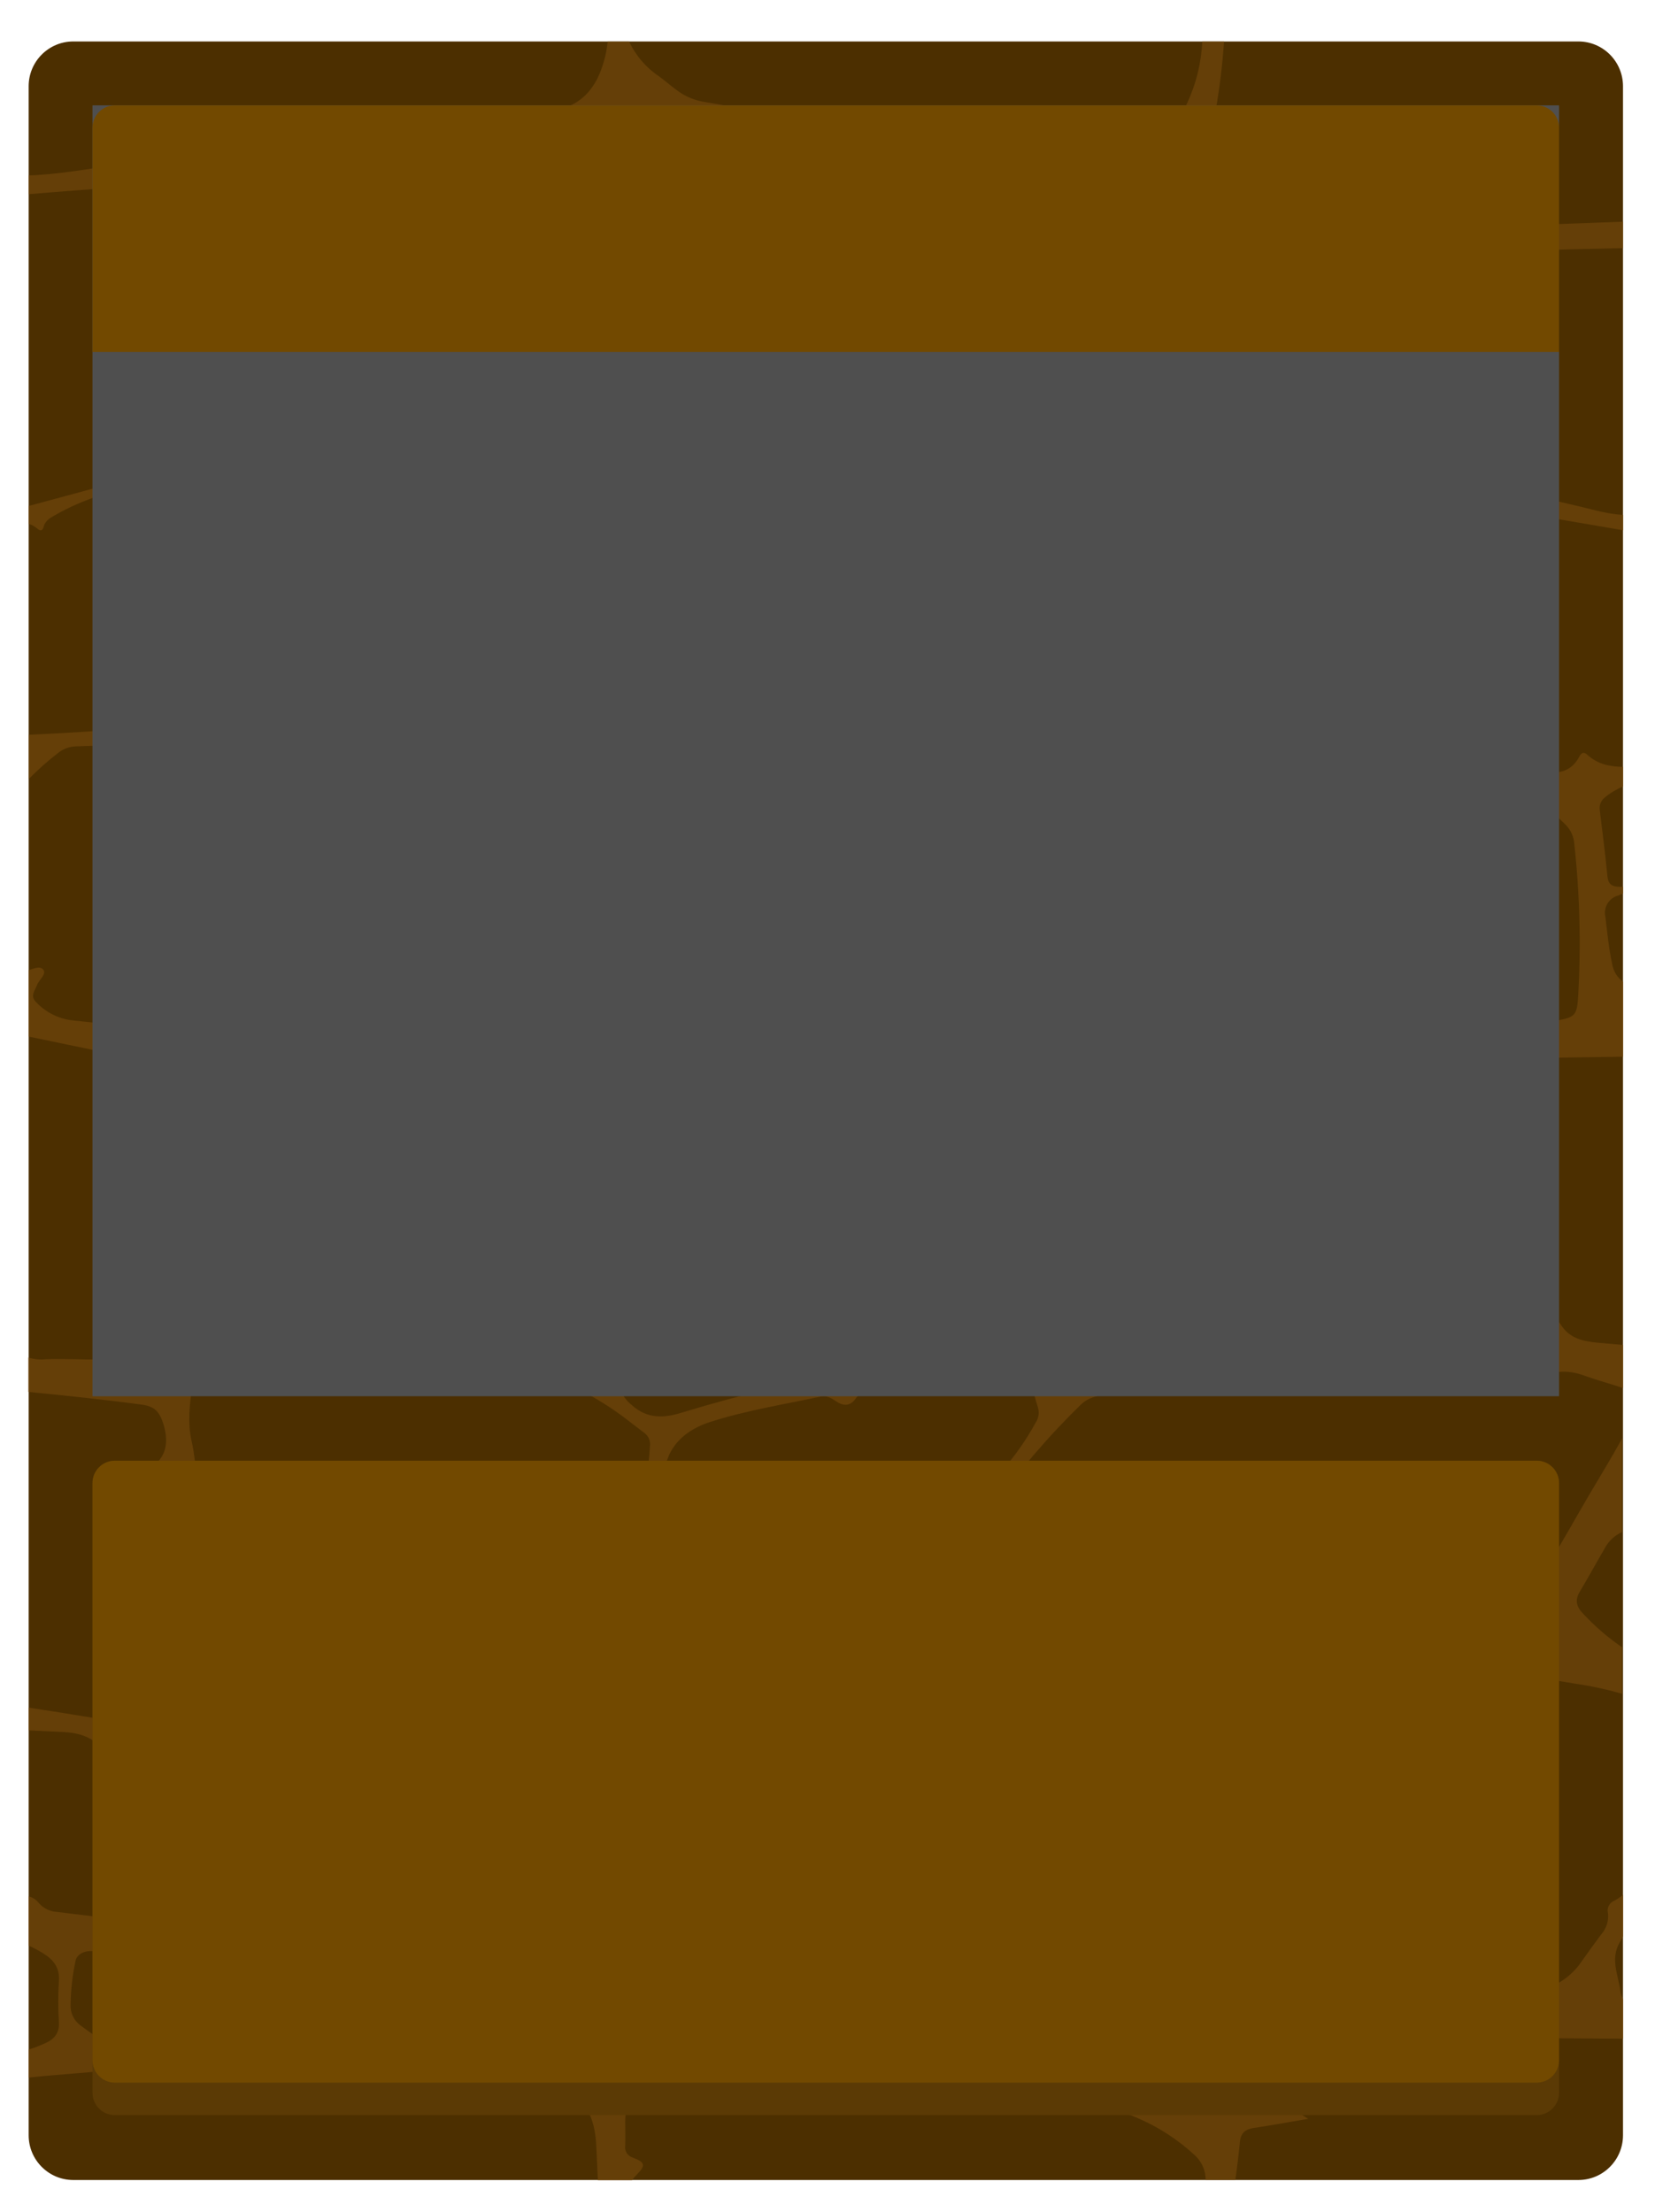 <svg width="193" height="258" xmlns="http://www.w3.org/2000/svg" xmlns:xlink="http://www.w3.org/1999/xlink" overflow="hidden"><defs><clipPath id="clip0"><rect x="0" y="0" width="193" height="258"/></clipPath></defs><g clip-path="url(#clip0)"><path d="M183.985 4.817C186.858 4.817 189.187 7.146 189.187 10.018L189.187 248.055C189.187 250.928 186.858 253.257 183.985 253.257L8.463 253.257C5.59 253.257 3.261 250.928 3.261 248.055L3.261 10.018C3.261 7.146 5.59 4.817 8.463 4.817Z" fill="#4C2F00" transform="matrix(1 0 0 1.004 0.081 0)"/><path d="M62.733 12.88C56.902 12.656 51.144 13.774 45.38 14.549 37.406 15.605 29.447 16.822 21.483 18.008 20.562 18.149 20.001 17.727 19.402 17.192 18.362 16.255 18.003 16.276 17.441 17.467 17.072 18.322 16.244 18.887 15.314 18.919 11.579 19.382 7.865 20.12 4.12 20.344L3.261 20.375 3.261 22.56C11.584 21.863 19.907 21.249 28.318 21.447 31.793 21.53 34.383 22.393 36.09 25.572 37.001 27.124 38.045 28.595 39.211 29.967 39.935 30.756 40.081 31.916 39.575 32.859 38.94 34.274 39.138 34.571 40.615 34.42 41.9 34.274 42.628 34.768 43.273 35.819 44.475 37.78 45.775 39.705 47.102 41.614 47.794 42.618 47.684 43.424 46.862 44.298 45.242 46.146 43.146 47.516 40.802 48.257 28.336 51.929 15.822 55.436 3.261 58.78L3.261 60.86C3.633 60.971 3.977 61.158 4.271 61.412 4.609 61.698 4.864 61.719 5.009 61.188 5.191 60.491 5.784 60.148 6.362 59.836 9.748 57.89 13.467 56.891 17.228 56.017 24.302 54.363 31.377 52.699 38.373 50.706 39.886 50.272 41.373 49.751 42.826 49.146 45.182 48.173 47.679 48.475 50.108 48.73 55.034 49.25 55.076 49.323 55.513 54.228 55.835 57.869 56.033 61.474 56.21 65.1 56.324 67.482 53.557 70.515 51.185 70.686 50.108 70.759 49.931 71.378 50.452 72.065 51.258 73.105 50.878 73.963 50.327 74.926 49.042 77.168 47.788 79.425 46.077 81.391 45.64 82.017 44.863 82.311 44.121 82.13 43.159 81.901 42.202 82.182 41.25 82.291 40.298 82.401 39.278 82.697 38.285 82.291 38.078 82.205 37.846 82.205 37.64 82.291 34.482 84.05 30.966 83.498 27.616 83.727 19.501 84.278 11.397 85.012 3.272 85.361L3.272 90.51C4.345 89.411 5.496 88.391 6.715 87.457 7.301 86.991 8.022 86.728 8.77 86.708 16.167 86.453 23.559 86.109 30.956 85.927 41.323 85.752 51.665 84.831 61.901 83.171 64.356 82.749 66.847 82.505 69.313 82.13 69.973 82.032 70.637 82.279 71.071 82.786 71.669 83.363 72.247 83.966 72.866 84.518 73.61 85.178 74.426 85.074 74.541 84.097 74.905 81.345 76.793 81.069 79.014 80.845 84.414 80.294 89.787 79.436 95.223 79.337 98.703 79.274 101.632 80.897 104.435 82.728 104.983 83.176 105.373 83.789 105.543 84.476 106.412 86.869 107.026 89.335 107.697 91.785 107.983 92.825 107.541 93.652 107.088 94.521 106.365 95.915 106.469 96.211 108.004 96.601 108.659 96.742 109.143 97.296 109.195 97.964 109.897 101.169 110.599 104.378 111.354 107.572 111.614 108.439 111.235 109.37 110.443 109.809 108.361 111.185 106.201 112.439 103.972 113.564 101.777 114.755 99.598 115.978 97.376 117.117 95.036 118.319 92.419 118.496 89.886 118.953 87.909 119.312 85.901 119.551 83.904 119.749 82.606 119.943 81.28 119.762 80.081 119.229 78.78 118.62 77.23 118.974 75.8 119.146 68.923 119.973 62.171 121.528 55.383 122.839 52.459 123.406 49.661 122.969 46.774 122.673 42.946 122.272 39.117 121.851 35.289 121.445 33.697 121.273 33.624 121.117 34.503 119.744 34.664 119.489 34.836 119.224 35.122 118.802 34.906 118.81 34.691 118.841 34.482 118.896 30.253 121.273 25.78 120.602 21.291 120.025 16.994 119.473 12.692 118.984 8.38 118.542 6.773 118.362 5.28 117.624 4.161 116.456 3.381 115.713 3.974 115.12 4.229 114.454 4.484 113.788 5.373 113.19 4.968 112.649 4.624 112.191 3.875 112.503 3.261 112.716L3.261 120.42C6.653 121.133 10.05 121.814 13.441 122.527 13.833 122.572 14.214 122.686 14.565 122.865 17.639 124.904 21.249 124.764 24.661 125.351 31.559 126.537 38.524 126.511 45.468 126.392 47.396 126.329 49.324 126.47 51.221 126.813 52.298 127.032 52.865 127.547 52.855 128.779 52.85 130.836 52.949 132.891 53.151 134.938 53.295 136.032 52.957 137.135 52.225 137.96 51.889 138.364 51.587 138.793 51.32 139.245 50.706 140.286 50.847 140.603 52.017 140.582 53.026 140.582 53.432 140.91 53.479 141.914 53.578 144.369 53.573 146.814 53.479 149.269 53.432 150.715 52.694 151.469 51.398 151.932 48.274 152.948 45.076 153.72 41.832 154.242 41.016 154.398 40.173 154.455 39.377 154.674 36.062 155.623 32.515 155.331 29.4 153.852 28.089 153.243 28.006 153.332 28.173 154.814 28.303 155.938 27.834 156.411 26.763 156.541 20.807 157.238 14.867 158.102 8.838 157.909 7.657 157.909 6.471 157.857 5.29 157.909 4.59 157.983 3.882 157.914 3.209 157.706L3.209 161.701C7.647 162.138 12.089 162.591 16.51 163.189 17.925 163.381 18.523 164.006 18.96 165.389 19.741 167.87 19.179 169.608 16.958 170.898 16.436 171.283 15.947 171.711 15.496 172.177L15.496 172.177C16.349 172.266 17.14 171.949 17.951 171.813 19.855 171.491 20.032 171.626 20.209 173.582 20.469 176.76 20.765 179.944 20.963 183.127 21.265 188.152 21.442 193.182 21.28 198.212 21.187 201.172 21.088 201.245 18.206 200.771 13.223 199.965 8.25 199.138 3.261 198.379L3.261 201.021C4.572 201.083 5.862 201.151 7.199 201.208 8.879 201.281 10.346 201.65 11.6 202.862 12.484 203.721 13.753 203.487 14.856 203.648 22.794 204.824 30.794 205.068 38.784 205.349 41.499 205.392 44.203 205.688 46.862 206.233 47.718 206.322 48.42 206.952 48.6 207.794 49.562 211.474 50.273 215.216 50.727 218.993 50.878 221.823 49.344 224.475 46.816 225.755 45.286 226.458 43.611 226.088 42.02 225.963 30.17 225.027 18.367 223.534 6.554 222.114 5.757 222.067 5.009 221.708 4.473 221.115 4.171 220.712 3.74 220.424 3.251 220.299L3.251 226.021C3.823 226.28 4.379 226.573 4.916 226.9 6.195 227.685 6.903 228.611 6.788 230.192 6.684 231.765 6.684 233.343 6.788 234.916 6.861 236.237 6.216 236.929 5.103 237.407 4.489 237.672 3.875 237.927 3.256 238.104L3.256 241.361C6.377 241.012 9.498 240.866 12.578 240.513 14.052 240.207 15.537 240.984 16.125 242.37 16.287 242.671 16.505 242.942 16.724 243.275 16.869 243.134 17.01 243.067 17.03 242.973 17.551 240.533 17.551 240.409 19.944 240.372 23.184 240.32 26.425 240.029 29.666 240.013 30.747 240.013 31.829 240.013 32.911 240.107L36.802 240.044C37.475 239.925 38.163 239.925 38.836 240.044 38.966 240.044 39.081 240.086 39.029 240.263 39.056 240.125 39.166 240.017 39.304 239.992L39.44 239.966C41.036 239.602 42.561 239.587 43.814 240.877 44.574 241.657 45.333 241.673 45.989 240.721 46.54 239.92 47.305 239.727 48.251 239.717 53.115 239.639 57.973 239.54 62.561 241.553 63.302 241.928 64.067 242.255 64.85 242.531 68.236 243.535 69.287 245.969 69.454 249.293 69.521 250.63 69.578 251.967 69.641 253.298L73.615 253.298C73.779 253.067 73.961 252.85 74.161 252.648 75.259 251.551 75.144 251.202 73.729 250.661 73.118 250.494 72.73 249.893 72.829 249.267 72.856 248.352 72.829 247.431 72.829 246.51 72.829 244.528 73.35 243.795 75.264 243.134 77.183 242.511 79.186 242.184 81.204 242.167 86.853 242 92.497 242.104 98.141 242.401 98.924 242.488 99.665 242.801 100.274 243.301 100.888 243.722 101.496 244.154 102.094 244.591 102.911 245.199 103.431 244.976 103.483 243.993 103.551 242.827 104.149 242.718 105.148 242.786 111.343 243.202 117.549 243.587 123.723 244.242 125.856 244.471 128.046 244.565 130.08 245.158 133.563 246.199 136.757 248.036 139.406 250.526 140.121 251.253 140.519 252.233 140.514 253.252L143.984 253.252C144.182 251.8 144.364 250.344 144.504 248.882 144.608 247.8 145.118 247.368 146.127 247.212 148.151 246.911 150.164 246.541 152.484 246.146 151.246 245.381 150.216 244.788 149.227 244.117 147.995 243.29 147.958 242.921 148.967 241.881 150.293 240.54 151.765 239.353 153.358 238.344 155.339 237.048 157.587 236.97 159.808 236.918 169.608 236.695 179.408 236.773 189.208 236.845L189.208 232.252C189.024 231.944 188.909 231.6 188.87 231.243 188.625 229.417 187.71 227.638 188.75 225.745 188.901 225.474 189.052 225.225 189.208 224.949L189.208 220.122C188.834 220.429 188.426 220.691 187.991 220.902 187.517 221.188 187.292 221.753 187.439 222.286 187.529 223.167 187.246 224.046 186.659 224.71 185.894 225.724 185.151 226.754 184.417 227.789 183.162 229.681 181.178 230.967 178.94 231.342 175.751 231.919 172.599 232.674 169.441 233.386 168.365 233.592 167.257 233.556 166.195 233.282 165.337 233.1 164.474 232.944 163.595 232.798 162.955 232.694 162.471 232.871 162.721 233.631 163.017 234.51 162.549 234.671 161.852 234.812 157.899 235.566 153.935 236.325 149.935 236.788 146.725 237.163 143.573 236.403 140.41 235.982 139.62 235.878 139.443 235.399 139.511 234.676 139.563 234.156 139.89 233.683 139.693 233.064 139.511 233.126 139.396 233.131 139.36 233.183 137.986 235.394 136.145 235.009 133.991 234.473 130.621 233.641 128.519 231.794 127.318 228.523 125.929 224.741 124.488 220.98 123.156 217.172 122.674 216.036 122.787 214.734 123.458 213.698 123.869 213.042 124.181 212.314 124.498 211.669 124.259 211.336 124.056 211.456 123.864 211.539 121.731 212.434 121.7 212.439 121.2 210.134 120.894 208.725 120.639 207.3 120.451 205.869 120.233 204.231 120.592 203.742 122.194 203.377 127.016 202.269 131.906 201.51 136.759 200.647 137.37 200.545 137.996 200.707 138.481 201.094 139.417 201.781 140.234 201.77 140.988 200.818 141.651 200.059 142.584 199.589 143.589 199.507 153.664 197.916 163.735 196.319 173.842 194.919 177.291 194.441 180.646 195.122 184.011 195.658 185.723 195.917 187.415 196.288 189.078 196.771L189.078 191.346 189.047 191.346C187.383 190.206 185.852 188.885 184.48 187.408 183.756 186.643 183.564 185.884 184.131 184.937 185.171 183.21 186.134 181.442 187.153 179.704 187.6 178.945 188.273 178.345 189.078 177.988L189.078 167.106C187.871 169.327 186.534 171.475 185.249 173.65 183.647 176.365 182.128 179.127 180.459 181.801 178.182 185.47 175.04 188.526 171.309 190.701 169.197 191.944 166.586 191.934 164.177 192.345 155.069 193.905 145.903 195.044 136.748 196.277 136.001 196.394 135.244 196.136 134.725 195.585 133.487 194.347 133.164 194.436 132.717 196.105 132.626 196.696 132.123 197.135 131.526 197.146 127.474 197.515 123.437 198.061 119.349 198.03 118.277 198.03 117.741 197.635 117.559 196.584 117.247 194.774 116.878 192.974 116.519 191.169 116.42 190.558 116.559 189.932 116.909 189.421 117.653 188.131 118.397 186.846 119.125 185.546 119.265 185.291 119.479 184.974 119.125 184.719 118.896 184.542 118.605 184.688 118.386 184.797 118.168 184.906 117.996 184.995 117.798 185.093 115.718 186.134 115.681 186.134 115.426 183.871 115.203 181.915 115.047 179.949 114.854 177.988 114.763 177.02 115.03 176.052 115.603 175.267 118.668 170.941 122.124 166.907 125.929 163.215 126.792 162.362 127.895 162.112 129.05 161.972L148.249 159.548C148.906 159.529 149.556 159.399 150.169 159.163 154.081 157.15 158.408 157.295 162.585 156.687 163.927 156.489 165.285 156.437 166.695 156.312 170.211 156.442 173.639 157.43 177.124 158.05 178.014 158.206 177.795 158.731 177.556 159.324 177.317 159.917 176.557 160.609 177.072 161.077 177.587 161.545 178.394 160.864 178.908 160.494 180.76 159.168 182.659 159.064 184.745 159.834 186.207 160.354 187.725 160.76 189.203 161.254L189.203 156.245C188.22 156.166 187.242 156.083 186.259 155.99 184.448 155.813 182.914 155.469 181.905 153.841 181.678 153.451 181.245 153.23 180.797 153.274 176.027 153.581 171.397 152.645 166.752 151.714 165.509 151.459 164.989 150.757 164.843 149.576 164.453 146.271 164.25 142.947 164.234 139.62 164.25 138.912 164.564 138.243 165.098 137.778 165.93 136.93 166.097 136.031 165.27 135.11 164.354 134.07 164.172 132.899 164.229 131.578 164.267 129.346 164.441 127.119 164.749 124.909 164.769 124.028 165.5 123.329 166.382 123.349 166.382 123.349 166.382 123.349 166.383 123.349 167.121 123.302 167.865 123.255 168.609 123.182 171.293 122.917 171.288 122.917 171.912 125.523 172.021 125.976 172.151 126.423 172.365 127.234 172.885 125.908 173.311 124.914 173.66 123.9 173.808 123.287 174.392 122.883 175.018 122.959 179.751 122.903 184.483 122.837 189.213 122.761L189.213 114.069C188.524 113.574 188.06 112.826 187.923 111.988 187.523 110.188 187.361 108.347 187.138 106.537 186.867 105.421 187.551 104.296 188.667 104.024 188.854 103.951 189.031 103.868 189.213 103.78L189.213 103.026C189.047 103.026 188.88 103.026 188.719 103.026 187.902 102.989 187.46 102.729 187.372 101.803 187.127 99.239 186.794 96.679 186.477 94.12 186.389 93.547 186.625 92.972 187.091 92.627 187.732 92.103 188.447 91.677 189.213 91.363L189.213 89.095C187.72 89.059 186.279 88.825 185.021 87.68 184.573 87.269 184.318 87.472 184.048 87.977 182.872 90.151 180.287 90.292 178.784 88.284 178.263 87.587 177.785 86.853 177.135 85.917 176.781 86.957 176.495 87.784 176.224 88.622 176.045 89.416 175.327 89.971 174.513 89.943 170.622 90.13 166.736 90.406 162.851 90.614 160.619 90.734 158.382 90.749 156.156 90.89 154.961 90.969 153.792 90.521 152.957 89.662 150.465 87.327 148.201 84.759 146.195 81.995 145.667 81.241 145.278 80.399 145.045 79.508 143.412 73.558 141.81 67.591 140.426 61.578 139.857 59.141 141.372 56.705 143.808 56.136 144.304 56.021 144.815 55.989 145.321 56.044 150.554 56.501 155.761 57.224 160.968 57.921 162.096 58.093 163.167 58.533 164.089 59.206 165.738 60.361 167.496 60.819 169.426 60.153 173.202 58.842 176.953 59.534 180.713 60.153 183.548 60.631 186.383 61.126 189.218 61.604L189.218 59.82C187.283 59.726 185.416 59.118 183.528 58.696 179.855 57.864 176.245 56.86 172.604 55.919 171.34 55.596 170.352 54.759 169.332 54.015 167.829 52.917 166.128 52.303 164.385 52.943 159.402 54.769 154.46 53.854 149.493 53.001 146.299 52.48 143.105 51.96 139.895 51.487 138.808 51.336 138.267 50.873 138.132 49.786 137.888 47.788 137.586 45.801 137.305 43.804 137.257 43.01 137.483 42.225 137.945 41.578 138.215 41.099 138.512 40.636 138.85 40.085 136.837 40.178 136.842 40.178 136.769 38.181 136.707 36.823 136.676 35.465 136.509 34.118 136.343 32.771 136.936 32.157 138.07 31.783 141.01 30.759 144.08 30.157 147.188 29.993 157.144 29.65 167.168 29.416 177.187 29.13 181.185 29.005 185.185 28.904 189.187 28.828L189.187 25.759 179.486 26.108C175.241 26.258 170.997 26.399 166.757 26.628 165.696 26.761 164.67 26.191 164.224 25.218 162.908 22.94 162.44 22.95 161.171 25.254 160.572 26.352 159.855 26.95 158.512 26.966 155.23 27.007 151.953 27.195 148.671 27.33 147.966 27.378 147.265 27.196 146.673 26.81 143.048 24.276 140.863 20.953 140.925 16.458 140.925 15.262 141.446 14.076 141.68 12.874 142.15 10.206 142.478 7.515 142.663 4.812L140.124 4.812C140.008 7.318 139.399 9.777 138.33 12.047L137.378 13.92C136.504 15.642 135.219 16.365 133.18 16.396 128.67 16.458 124.165 16.63 119.656 16.292 118.383 16.262 117.127 15.998 115.952 15.512 115.307 15.21 114.641 14.846 114.391 14.169 114.017 13.129 113.632 13.129 112.893 13.857 111.239 15.418 109.346 15.896 107 15.6 98.573 14.525 90.177 13.258 81.813 11.797 80.694 11.583 79.642 11.105 78.744 10.403 78.078 9.909 77.449 9.363 76.778 8.874 75.265 7.865 74.057 6.462 73.282 4.817L70.785 4.817C70.724 5.43 70.62 6.039 70.473 6.637 69.61 10.164 67.565 13.062 62.733 12.88ZM47.976 235.514C47.887 236.554 47.216 236.939 46.306 237.017 44.87 237.147 43.429 237.256 41.983 237.324 35.341 237.626 28.698 237.907 22.055 238.203 20.568 238.271 19.085 238.375 16.989 238.494 14.222 238.963 11.756 237.079 9.269 235.274 8.521 234.709 8.102 233.809 8.151 232.871 8.176 231.164 8.37 229.464 8.729 227.794 8.885 226.936 10.055 226.442 11.194 226.754 12.122 227.011 13.036 227.318 13.93 227.675 14.762 228.002 15.007 227.753 14.742 226.941 14.419 225.953 14.841 225.734 15.782 225.797 24.557 226.395 33.338 226.863 42.066 227.971 44.979 228.309 48.23 232.518 47.976 235.488ZM128.134 239.592C129.009 238.827 130.141 238.422 131.302 238.458 133.731 238.822 136.327 239.217 138.923 239.581 139.786 239.706 140.665 239.717 141.524 239.826 142.798 239.982 143.193 240.492 143.001 241.777 142.787 243.04 142.161 244.198 141.222 245.069 140.499 245.798 139.609 245.59 138.751 245.324 136.722 244.742 134.886 243.696 132.972 242.848 131.647 242.164 130.206 241.733 128.722 241.579 128.228 241.553 127.734 241.413 127.588 240.861 127.497 240.359 127.711 239.851 128.134 239.566ZM58.66 80.299C58.556 80.648 58.176 80.606 57.885 80.632 56.278 80.752 54.665 80.861 53.058 80.975 52.792 80.975 52.538 80.975 52.267 80.975 51.69 80.918 50.93 81.282 50.587 80.632 50.244 79.982 50.779 79.379 51.149 78.858 51.516 78.37 51.929 77.917 52.382 77.506 53.162 76.616 54.516 76.528 55.406 77.309 55.417 77.319 55.429 77.329 55.44 77.339 56.435 78.05 57.378 78.829 58.265 79.67 58.441 79.847 58.748 80.018 58.66 80.299ZM106.443 117.039C107.184 115.486 108.46 114.252 110.037 113.564 110.883 113.094 111.95 113.387 112.435 114.225 113.384 115.693 114.087 117.306 114.516 119 114.807 119.957 114.053 119.801 113.164 119.806 111.463 119.567 109.429 119.286 107.411 118.979 106.147 118.792 105.871 118.225 106.443 117.039ZM22.232 167.272C21.8 165.29 22.024 163.178 22.326 161.129 22.451 160.297 22.976 160.089 23.699 160.021 26.877 159.704 30.05 159.34 33.229 159.048 35.7 158.825 38.035 158.325 40.137 156.858 42.134 155.459 44.589 155.714 46.862 155.407 49.649 155.111 52.45 154.97 55.253 154.986 57.334 154.944 58.977 155.886 60.59 156.916 60.878 157.096 61.111 157.351 61.266 157.654 61.52 158.181 61.65 158.76 61.646 159.345 61.895 159.865 62.015 160.474 62.244 161.02 62.291 161.129 62.338 161.233 62.395 161.337 62.506 161.552 62.648 161.751 62.816 161.925 62.87 161.322 62.983 160.726 63.154 160.146 63.586 158.866 64.387 159.027 66.213 160.333 66.4 160.493 66.573 160.667 66.733 160.853L67.519 161.373C67.79 161.362 68.04 161.522 68.143 161.774L68.179 161.8C70.031 162.787 71.793 163.936 73.443 165.233 74.005 165.654 74.556 166.081 75.113 166.508 75.57 166.868 75.799 167.446 75.711 168.021 75.55 171.175 74.836 174.276 73.599 177.181 73.216 178.185 72.27 178.863 71.196 178.903 65.755 179.423 60.314 180.016 54.873 180.568 52.917 180.765 50.951 180.885 48.995 181.119 47.68 181.318 46.342 180.956 45.307 180.12 44.997 179.878 44.666 179.662 44.319 179.475 43.715 179.153 43.122 178.487 42.415 178.836 41.614 179.226 42.02 180.089 42.056 180.739 42.103 181.676 41.796 182.076 40.813 182.144 35.923 182.456 31.034 182.758 26.123 182.727 24.895 182.727 24.271 182.243 23.944 181.13 23.184 178.529 22.513 175.881 22.706 173.259 22.846 171.251 22.686 169.233 22.232 167.272ZM50.4 208.069C50.004 207.419 50.561 206.925 50.92 206.462 52.017 205.068 53.188 203.783 55.211 203.924 55.887 203.97 56.538 204.022 56.855 204.735 57.172 205.448 56.855 206.02 56.408 206.535 55.305 207.78 53.755 208.538 52.095 208.642 51.456 208.59 50.758 208.673 50.4 208.069ZM117.471 216.226C117.72 216.871 117.929 217.438 116.852 217.386 116.066 217.349 116.238 217.781 116.508 218.218 116.593 218.372 116.7 218.512 116.826 218.634 119.224 220.798 120.389 223.649 121.388 226.624 122.178 228.986 123.094 231.306 124.02 233.626 124.351 234.301 124.233 235.111 123.723 235.665 122.614 237.131 121.371 238.491 120.009 239.727 117.996 241.454 116.222 241.184 114.865 238.926 114.779 238.772 114.685 238.623 114.584 238.479 114.329 238.141 114.121 237.553 113.647 237.704 113.06 237.896 113.445 238.474 113.517 238.848 113.757 240.013 113.257 240.299 112.175 240.242 105.58 239.883 98.984 239.493 92.378 239.249 84.856 238.968 77.339 238.578 69.802 238.593 66.037 238.641 62.274 238.399 58.545 237.87 57.984 237.787 57.427 237.672 56.871 237.553 55.633 237.288 54.904 236.674 54.826 235.254 54.681 232.653 54.395 230.021 54.103 227.415 53.959 226.402 54.334 225.385 55.102 224.71L58.597 221.391 58.311 221.095C57.219 221.396 56.132 221.714 55.04 222 54.14 222.234 53.604 222 53.609 220.933 53.609 218.436 53.609 215.94 53.609 213.448 53.617 212.701 53.855 211.974 54.291 211.367 55.887 208.955 57.843 206.801 60.09 204.98 60.778 204.429 61.646 204.155 62.525 204.21 70.442 204.402 78.364 204.584 86.286 204.73 87.41 204.73 88.05 205.281 88.695 206.041 89.709 207.232 90.094 207.242 91.015 205.989 91.66 205.104 92.388 204.886 93.475 204.917 98.505 205.058 103.535 205.188 108.56 205.552 109.824 205.64 111.083 205.796 112.347 205.926 113.154 205.976 113.844 206.528 114.069 207.305 115.156 210.291 116.321 213.271 117.471 216.247ZM113.59 200.173C109.429 201.52 105.205 202.478 100.836 202.405 82.401 202.093 63.961 202.181 45.52 202.176 44.294 202.25 43.074 201.946 42.025 201.307 41.246 200.662 40.108 200.702 39.377 201.401 38.68 201.94 37.812 202.208 36.932 202.155 33.431 202.155 29.926 202.093 26.42 202.124 25.379 202.124 24.932 201.671 24.729 200.725 24.032 197.468 23.683 194.146 23.689 190.815 23.578 189.503 24.428 188.302 25.702 187.97 30.191 186.409 34.852 185.593 39.512 184.797 42.748 184.245 46.004 183.814 49.245 183.309 50.065 183.142 50.917 183.249 51.669 183.616 53.411 184.49 55.211 183.876 56.959 183.642 69.495 181.967 82.026 180.209 94.562 178.555 98.32 178.098 102.132 178.588 105.652 179.98 106.573 180.294 107.339 180.949 107.79 181.811 108.831 183.835 109.871 185.853 110.911 187.897 111.432 188.937 111.229 189.177 110.006 189.099L108.217 188.979 108.154 189.187C109.226 189.738 110.298 190.295 111.374 190.841 112.083 191.2 112.628 191.816 112.898 192.563 113.601 194.311 114.272 196.069 114.802 197.874 115.13 199.029 114.818 199.793 113.59 200.194ZM120.711 165.238C118.462 169.37 115.277 172.919 111.411 175.6 110.204 176.458 108.773 176.12 107.452 176.24 103.525 176.526 99.587 176.661 95.488 176.864 94.308 176.963 92.96 177.051 91.774 176.136 91.347 175.779 90.734 175.752 90.276 176.068 88.352 177.514 86.078 177.395 83.873 177.551 81.792 177.691 79.763 177.759 77.709 177.879 76.575 177.946 76.008 177.431 76.226 176.318 76.689 174.003 76.981 171.61 77.787 169.426 78.593 167.241 80.523 165.904 82.728 165.197 86.947 163.844 91.327 163.163 95.65 162.237 96.373 162.086 96.929 162.466 97.47 162.825 98.365 163.413 99.129 163.319 99.733 162.44 100.322 161.618 101.243 161.097 102.251 161.015 107.307 160.177 112.347 159.298 117.45 158.825 119.203 158.658 119.619 158.903 120.118 160.572 120.41 161.54 120.639 162.518 120.951 163.475 121.135 164.076 121.048 164.728 120.711 165.259ZM161.862 143.948C161.816 145.727 160.749 147.246 159.886 148.77 158.788 150.71 157.607 152.614 156.536 154.57 156.096 155.288 155.346 155.76 154.507 155.844 151.85 156.41 149.145 156.724 146.429 156.78 139.615 156.983 132.79 157.394 125.991 156.229 123.255 155.761 120.498 156.406 117.762 156.723 116.149 156.881 114.545 157.12 112.956 157.441 111.887 157.697 110.76 157.446 109.902 156.759 108.404 155.683 108.17 155.782 107.374 157.384 107.203 157.727 107.099 158.216 106.62 158.19 106.141 158.164 106.048 157.696 105.887 157.347 105.611 156.765 105.366 156.172 105.075 155.527 104.95 155.667 104.851 155.724 104.846 155.787 104.747 158.278 103.083 158.71 100.997 159.069 93.697 160.271 86.486 161.957 79.41 164.115 77.36 164.755 75.383 164.848 73.615 163.246 72.96 162.738 72.47 162.047 72.21 161.259 71.545 158.819 70.853 156.385 70.13 153.867 70.13 155.62 70.13 157.274 70.13 158.934 70.13 159.428 70.348 160.125 69.781 160.354 69.329 160.531 68.949 159.964 68.58 159.678 65.859 157.54 63.102 155.449 60.84 152.796 60.088 151.992 59.679 150.926 59.7 149.826 59.649 147.637 59.402 145.458 58.962 143.313 58.79 142.273 58.629 141.232 59.425 140.322 59.822 139.907 59.807 139.248 59.392 138.851 59.336 138.797 59.273 138.75 59.206 138.709 58.041 137.908 57.895 136.717 57.802 135.479 57.802 135.261 57.802 135.042 57.755 134.824 57.578 133.008 57.058 131.125 58.499 129.56 60.392 127.51 62.452 125.684 65.412 125.398 71.857 124.738 78.328 124.42 84.799 124.041 86.151 123.963 87.4 124.103 88.507 124.972 89.335 125.611 90.136 125.606 90.656 124.535 90.921 124.007 91.482 123.695 92.071 123.749 105.803 122.974 119.546 122.756 133.3 123.328 133.955 123.328 134.605 123.453 135.261 123.484 135.825 123.473 136.385 123.594 136.894 123.838 137.508 124.202 137.68 124.878 137.638 126.178L137.638 126.319C137.638 126.527 137.664 126.73 137.674 126.933L137.716 126.881 137.778 126.907C138.055 126.891 138.312 126.759 138.486 126.543 138.591 126.409 138.679 126.262 138.746 126.106 138.841 125.871 138.949 125.642 139.068 125.419 139.719 124.353 140.504 124.035 141.789 124.16 146.798 124.634 151.807 125.128 156.785 125.892 156.957 125.924 157.134 125.934 157.306 125.96 160.068 126.439 160.427 126.699 160.947 129.45 161.779 134.242 162.086 139.11 161.862 143.968ZM150.096 92.45C156.494 92.315 162.887 92.138 169.28 92.242 171.555 92.277 173.83 92.367 176.105 92.513 178.747 92.679 180.786 94.073 182.581 95.899 183.124 96.481 183.451 97.232 183.507 98.027 184.156 103.949 184.304 109.916 183.949 115.863 183.814 117.944 183.564 118.189 181.473 118.558 176.715 119.312 171.918 119.8 167.106 120.02 155.704 120.753 144.286 121.315 133.04 121.466 129.961 121.643 126.874 121.643 123.796 121.466 122.646 121.418 121.573 120.875 120.852 119.978 117.903 116.482 115.962 112.399 114.215 108.243 113.278 106.027 115.614 101.652 117.913 100.986 127.037 98.334 136.119 95.493 145.3 93.064 146.869 92.677 148.48 92.483 150.096 92.487ZM140.967 77.324C142.639 79.627 144.036 82.118 145.128 84.747 145.718 86.051 145.56 87.572 144.712 88.726 143.36 90.708 141.664 92.222 139.292 92.846 136.244 93.647 133.175 94.375 130.142 95.233 129.11 95.627 127.943 95.379 127.162 94.599 125.872 93.434 125.523 93.558 124.909 95.213 124.655 96.116 123.859 96.76 122.922 96.82 121.143 97.049 119.39 97.46 117.611 97.694 114.194 98.146 111.499 96.445 110.381 93.205 110.305 92.908 110.206 92.617 110.084 92.336 109.469 91.191 109.163 89.906 109.195 88.606 109.195 88.294 109.221 87.977 109.257 87.665 109.294 87.353 109.346 87.041 109.413 86.728 109.545 86.09 109.719 85.461 109.933 84.846 109.845 84.747 109.762 84.648 109.673 84.554 109.417 84.965 109.039 85.284 108.591 85.47 108.144 85.714 107.848 85.589 107.686 85.106 106.984 82.947 106.599 80.767 107.244 78.525 107.494 77.374 108.463 76.519 109.637 76.413 113.415 75.909 117.223 75.664 121.034 75.68 121.605 75.715 122.155 75.909 122.62 76.242 123.614 76.824 124.608 77.417 125.742 78.088 124.972 75.644 124.972 75.644 127.427 75.654 131.28 75.58 135.134 75.754 138.964 76.174 139.771 76.235 140.507 76.658 140.967 77.324ZM137.711 56.548C138.491 60.455 139.391 64.351 139.693 68.314 139.843 70.312 139.568 70.676 137.57 70.915 128.509 72.086 119.442 73.246 110.381 74.458 109.774 74.501 109.172 74.316 108.695 73.938 106.615 72.705 106.141 72.767 104.565 74.525 104.243 74.945 103.772 75.226 103.249 75.311 98.256 75.921 93.262 76.528 88.268 77.131 88.055 77.121 87.846 77.074 87.649 76.991L86.791 77.1C85.262 77.844 83.576 77.724 81.959 77.932 76.944 78.577 71.914 79.103 66.874 79.691 66.399 79.76 65.916 79.74 65.448 79.633 65.22 79.579 64.999 79.501 64.788 79.399 64.221 79.108 63.986 78.645 64.408 77.797L64.288 77.677C63.118 78.229 62.208 77.766 61.167 77.157 58.769 75.758 57.614 73.865 57.562 71.035 57.469 65.932 57.042 60.834 57.042 55.726 57.042 54.264 57.359 54.093 58.634 54.821 59.201 55.144 59.752 55.492 60.309 55.825 60.371 55.757 60.439 55.69 60.501 55.617L60.501 55.617C59.898 54.644 59.31 53.656 58.696 52.694 58.488 52.371 58.28 52.049 58.067 51.736 57.547 50.993 57.692 50.519 58.348 49.963 61.407 47.362 64.736 45.702 68.928 45.411 77.818 44.797 86.682 43.773 95.561 42.914L95.915 42.878C96.274 42.826 96.641 42.858 96.986 42.971L98.172 42.878C98.407 42.671 98.724 42.585 99.031 42.644 99.135 42.665 99.236 42.698 99.332 42.743L100.373 42.675 100.373 42.675C101.28 42.281 102.267 42.103 103.254 42.155 103.582 42.155 103.91 42.155 104.227 42.113 111.853 41.468 119.473 40.688 127.115 40.277 129.872 40.126 134.044 42.966 134.824 45.593 135.308 47.227 135.703 48.891 136.218 50.519 136.53 51.508 136.265 52.012 135.25 52.189 134.834 52.262 134.246 52.272 134.21 52.782 134.142 53.406 134.803 53.531 135.219 53.609 136.847 53.968 137.419 55.003 137.726 56.548ZM136.884 27.538C137.997 26.217 139.162 24.984 141.102 25.078 141.732 25.078 142.335 25.156 142.694 25.764 143.026 26.36 142.917 27.104 142.429 27.58 141.329 28.945 139.672 29.744 137.919 29.754 137.284 29.66 136.546 29.874 136.265 29.156 135.984 28.438 136.514 28.001 136.899 27.538ZM74.811 14.705C75.732 14.705 76.372 14.861 76.793 15.787 77.365 16.979 77.834 17.01 78.723 15.975 79.335 15.215 80.303 14.837 81.267 14.981 89.381 15.584 97.507 16.136 105.626 16.755 112.305 17.265 118.981 17.811 125.653 18.393 127.921 18.586 130.173 18.913 132.415 19.137 133.513 19.151 134.451 19.933 134.663 21.01 135.474 24.479 135.854 28.193 134.501 31.372 133.076 34.716 130.465 37.562 126.251 37.853 125.508 37.893 124.768 37.979 124.035 38.113 122.761 38.378 121.643 38.332 120.748 37.182 120.353 36.662 119.708 36.615 119.708 37.453 119.666 38.56 118.984 38.706 118.147 38.794 113.185 39.353 108.224 39.909 103.265 40.464 95.655 41.307 88.045 42.191 80.419 42.956 74.697 43.533 68.975 44.485 63.16 44.381 61.979 44.381 60.803 44.204 59.622 44.157 59 44.114 58.437 43.773 58.109 43.242 57.588 42.524 57.016 42.389 56.215 42.946 54.54 44.111 51.013 43.466 49.89 41.723 46.587 36.605 43.565 31.32 40.605 25.998 39.741 24.438 40.485 23.012 41.073 21.613 41.338 20.979 41.983 21.301 42.483 21.379 42.779 21.431 43.117 21.629 43.356 21.379 43.596 21.129 43.32 20.807 43.174 20.562 42.009 18.43 42.867 16.703 45.307 16.302 49.292 15.652 53.323 15.496 57.339 15.262 61.1 15.069 64.866 14.835 68.637 14.705 70.697 14.726 72.757 14.762 74.811 14.705Z" fill="#774A0E" fill-opacity="0.6" transform="matrix(1 0 0 1.004 0.081 0)"/><path d="M179.127 169.696C180.563 169.696 181.728 170.861 181.728 172.297L181.728 243.119C181.728 244.555 180.563 245.72 179.127 245.72L13.306 245.72C11.87 245.72 10.705 244.555 10.705 243.119L10.705 172.297C10.705 170.861 11.87 169.696 13.306 169.696Z" fill="#5B3A05" transform="matrix(1 0 0 1.004 0.081 0)"/><path d="M181.728 172.297 181.728 239.342C181.728 240.778 180.563 241.943 179.127 241.943L13.306 241.943C11.87 241.943 10.705 240.778 10.705 239.342L10.705 172.297C10.705 170.861 11.87 169.696 13.306 169.696L179.127 169.696C180.563 169.696 181.728 170.861 181.728 172.297Z" fill="#724900" transform="matrix(1 0 0 1.004 0.081 0)"/><path d="M10.705 12.24 181.728 12.24 181.728 162.206 10.705 162.206Z" fill="#4F4F4F" transform="matrix(1 0 0 1.004 0.081 0)"/><path d="M13.306 12.24 179.127 12.24C180.563 12.24 181.728 13.404 181.728 14.841L181.728 40.891 181.728 40.891 10.705 40.891 10.705 40.891 10.705 14.841C10.705 13.404 11.87 12.24 13.306 12.24Z" fill="#724900" transform="matrix(1 0 0 1.004 0.081 0)"/></g></svg>